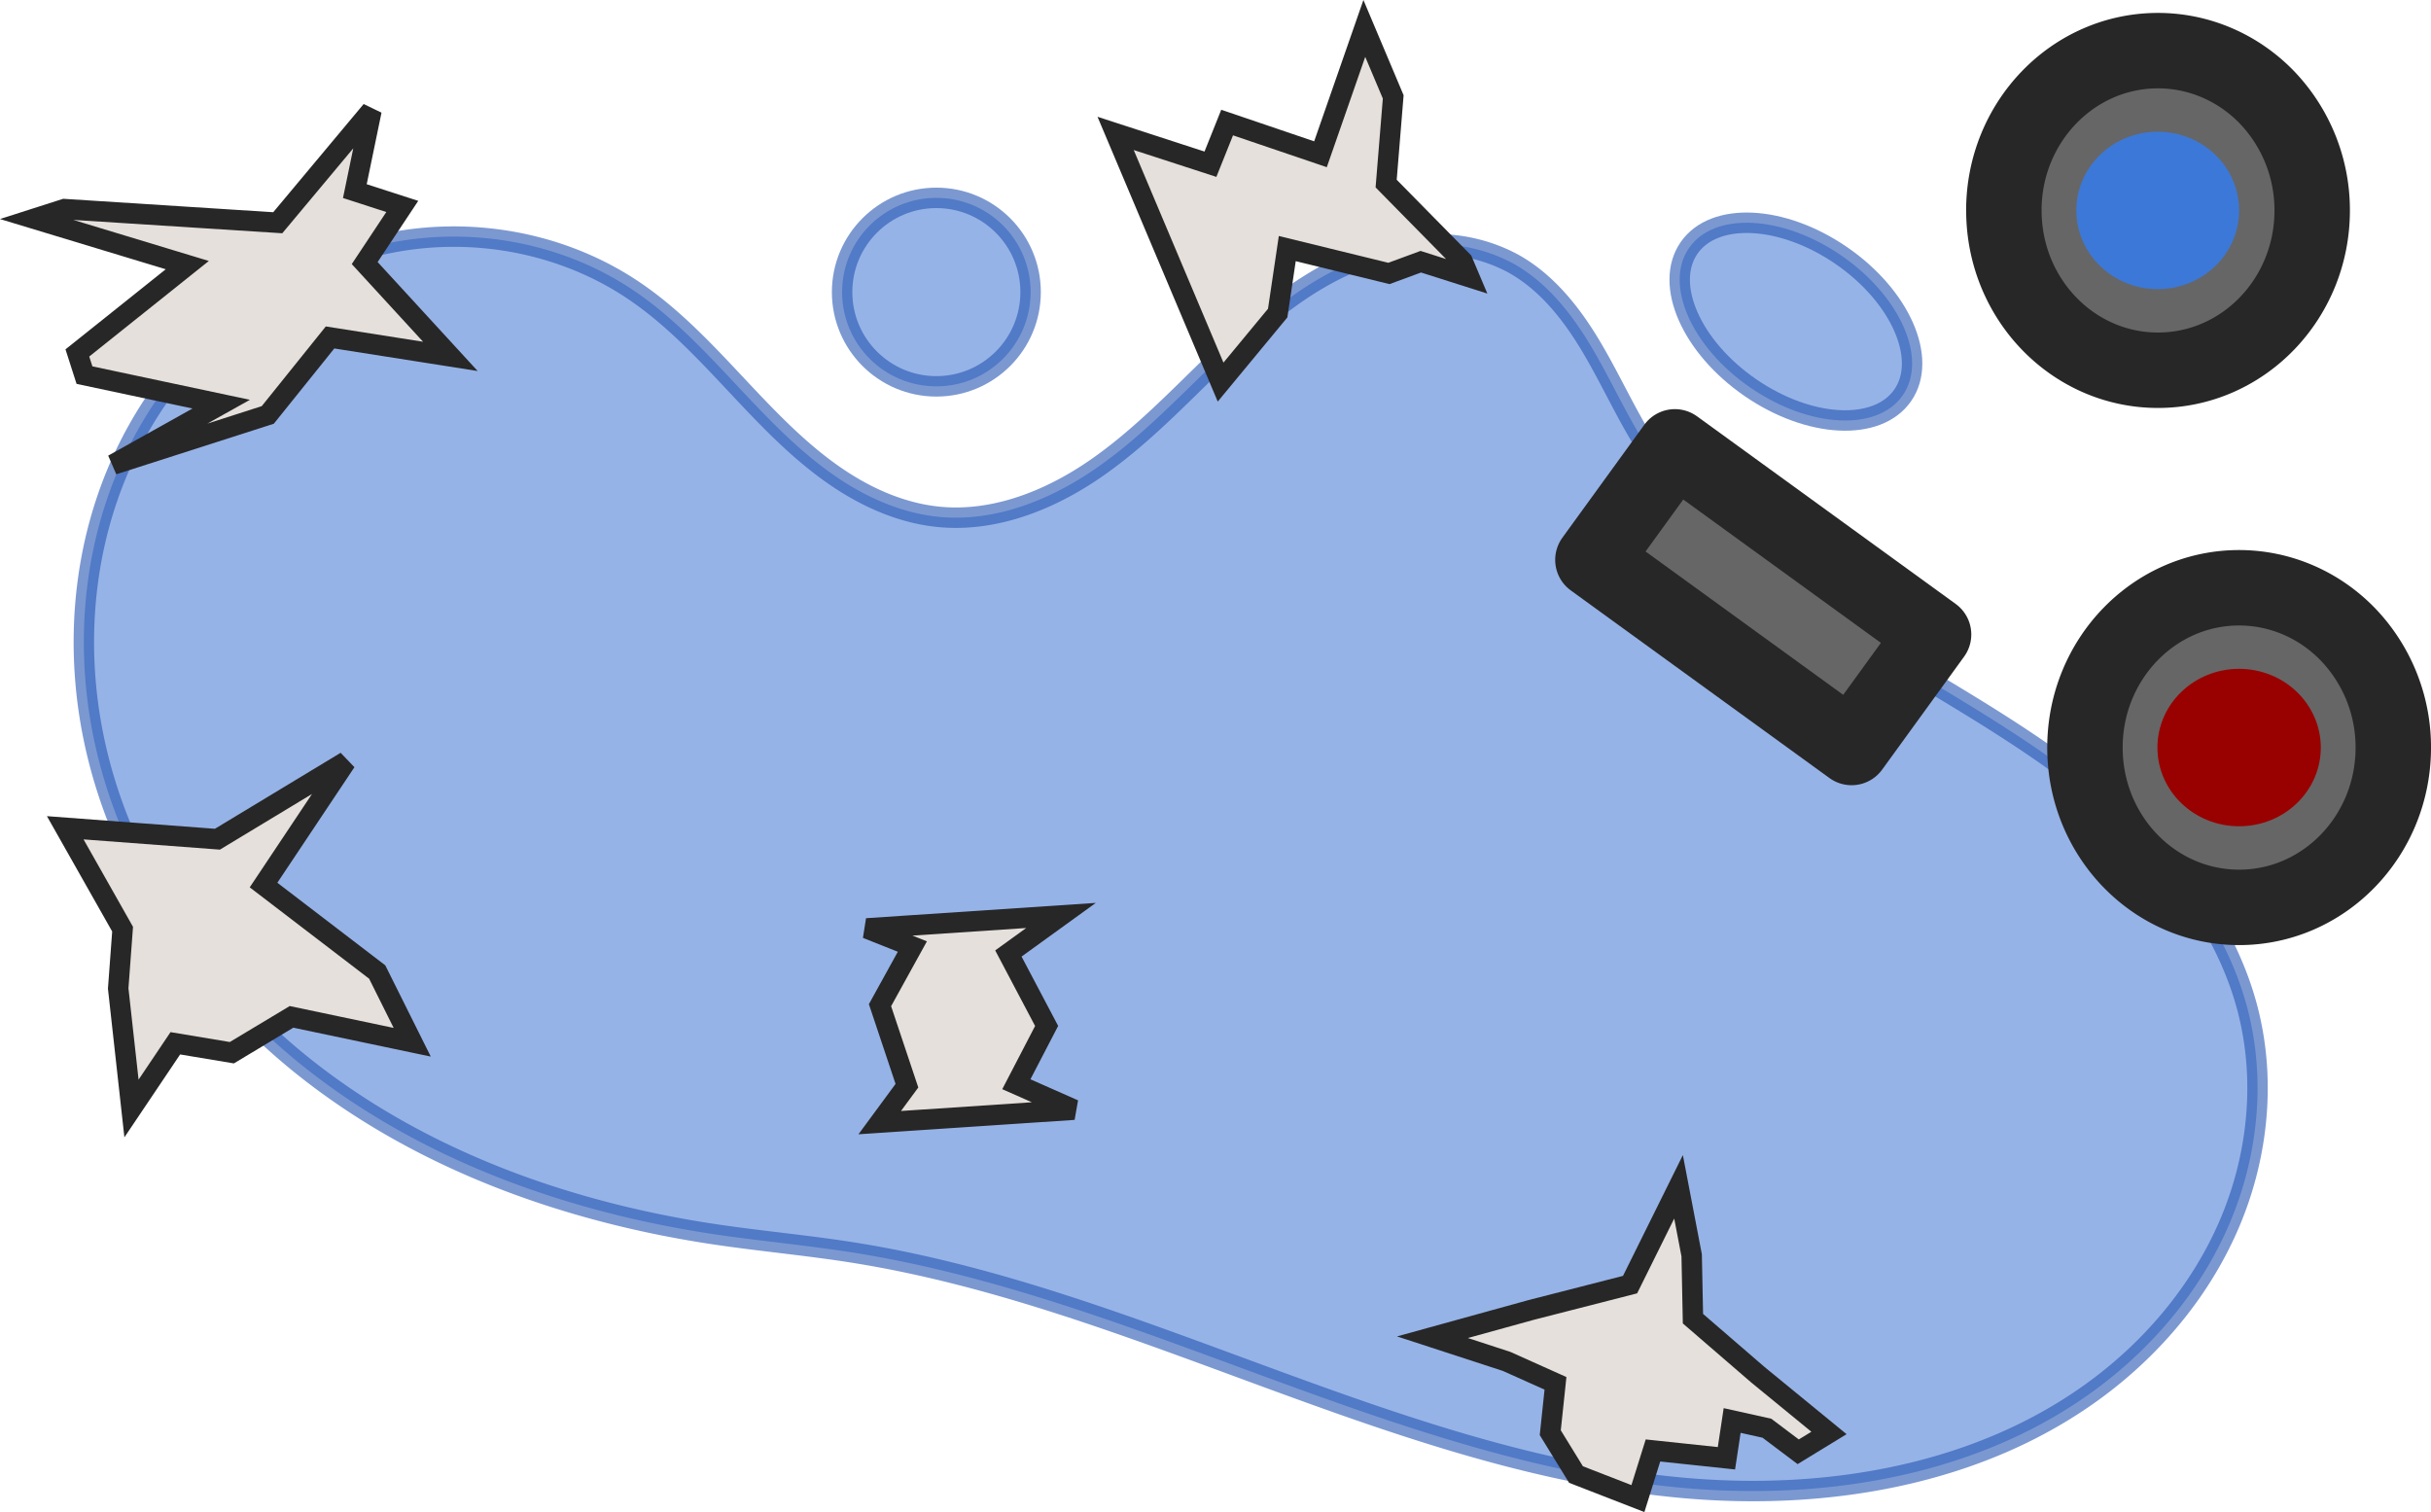 <svg xmlns="http://www.w3.org/2000/svg" width="237.878" height="147.966" viewBox="0 0 62.938 39.149"><g transform="translate(-126.11 -155.127)"><path d="M146.69 128.676c.967 1.543 2.333 2.8 3.807 3.87 1.473 1.068 3.064 1.963 4.616 2.916s3.077 1.972 4.37 3.253c1.295 1.281 2.354 2.844 2.812 4.606.47 1.81.276 3.768-.446 5.492-.723 1.725-1.958 3.216-3.46 4.33-3.002 2.228-6.94 2.9-10.664 2.574-7.45-.653-14.145-4.925-21.531-6.096-1.192-.189-2.395-.296-3.589-.474-3.719-.557-7.383-1.846-10.37-4.131s-5.248-5.628-5.818-9.345c-.285-1.859-.145-3.788.462-5.568.606-1.78 1.684-3.405 3.127-4.611 1.442-1.207 3.249-1.984 5.122-2.145 1.874-.16 3.805.306 5.366 1.354 1.392.933 2.447 2.273 3.635 3.454.594.591 1.228 1.148 1.942 1.585.715.437 1.514.753 2.348.833 1.426.137 2.845-.423 4.027-1.234s2.173-1.864 3.206-2.857 2.141-1.95 3.463-2.506a5.6 5.6 0 0 1 2.086-.46 4.2 4.2 0 0 1 2.069.491c.857.472 1.492 1.265 1.998 2.103.505.838.902 1.737 1.422 2.566z" style="opacity:.6;fill:#5081d7;fill-opacity:1;stroke:#2354b3;stroke-width:.529;stroke-linecap:square;stroke-opacity:1" transform="translate(22.006 37.937)"/><path fill="none" d="M163.487 168.598a3.163 3.163 0 0 1 3.164-3.163h18.913a3.163 3.163 0 0 1 3.163 3.163v12.653a3.163 3.163 0 0 1-3.163 3.163H166.65a3.163 3.163 0 0 1-3.164-3.163z" style="stroke:none;stroke-width:.488;stroke-linecap:square;stroke-miterlimit:10"/><path d="m154.993 158.581 2.718 6.439 1.478-1.787.248-1.67 2.632.644.825-.304 1.256.399-.174-.411-1.979-2.011.183-2.244-.748-1.773-1.135 3.258-2.417-.821-.432 1.079zm-27.995 2.21 3.961 1.2-2.846 2.274.184.574 3.54.752-2.797 1.564 4.003-1.285 1.612-2.006 3.115.49-2.218-2.416.973-1.466-1.228-.397.431-2.085-2.427 2.904-5.522-.353z" style="fill:#e5e0db;fill-opacity:1;stroke:#272727;stroke-width:.529;stroke-linecap:square;stroke-dasharray:none;stroke-opacity:1"/><path fill="#666" fill-rule="evenodd" d="M77.955 145.875h3.615v8.274h-3.615z" style="stroke:none;stroke-width:.488;stroke-linecap:square;stroke-miterlimit:10" transform="rotate(125.956 120.514 183.76)"/><path stroke="#272727" stroke-linejoin="round" stroke-width="1.953" d="M77.955 145.875h3.615v8.274h-3.615z" style="fill:none;stroke-miterlimit:10" transform="rotate(125.956 120.514 183.76)"/><path fill="#666" fill-rule="evenodd" d="M88.989 139.353c0-2.285 1.787-4.138 3.991-4.138 1.059 0 2.074.436 2.822 1.212a4.22 4.22 0 0 1 1.17 2.926c0 2.285-1.788 4.137-3.992 4.137s-3.991-1.852-3.991-4.137" style="stroke:none;stroke-width:.488;stroke-linecap:square;stroke-miterlimit:10" transform="translate(91.1 35.13)"/><path stroke="#272727" stroke-linejoin="round" stroke-width="1.953" d="M88.989 139.353c0-2.285 1.787-4.138 3.991-4.138 1.059 0 2.074.436 2.822 1.212a4.22 4.22 0 0 1 1.17 2.926c0 2.285-1.788 4.137-3.992 4.137s-3.991-1.852-3.991-4.137z" style="fill:none;stroke-miterlimit:10" transform="translate(91.1 35.13)"/><path fill="#900" fill-rule="evenodd" d="M90.865 139.352c0-1.125.947-2.038 2.115-2.038.56 0 1.099.215 1.495.597s.62.9.62 1.441c0 1.126-.947 2.038-2.115 2.038s-2.115-.912-2.115-2.038" style="stroke:none;stroke-width:.488;stroke-linecap:square;stroke-miterlimit:10" transform="translate(91.1 35.13)"/><path fill="#666" fill-rule="evenodd" d="M105.087 139.353c0-2.285 1.787-4.138 3.991-4.138 1.059 0 2.074.436 2.823 1.212a4.22 4.22 0 0 1 1.169 2.926c0 2.285-1.787 4.137-3.992 4.137s-3.99-1.852-3.99-4.137" style="stroke:none;stroke-width:.488;stroke-linecap:square;stroke-miterlimit:10" transform="translate(72.902 21.223)"/><path stroke="#272727" stroke-linejoin="round" stroke-width="1.953" d="M105.087 139.353c0-2.285 1.787-4.138 3.991-4.138 1.059 0 2.074.436 2.823 1.212a4.22 4.22 0 0 1 1.169 2.926c0 2.285-1.787 4.137-3.992 4.137s-3.99-1.852-3.99-4.137z" style="fill:none;stroke-miterlimit:10" transform="translate(72.902 21.223)"/><path fill="#3c78d8" fill-rule="evenodd" d="M106.964 139.352c0-1.125.943-2.038 2.107-2.038.559 0 1.094.215 1.49.597s.617.9.617 1.441c0 1.126-.944 2.038-2.107 2.038s-2.107-.912-2.107-2.038" style="stroke:none;stroke-width:.488;stroke-linecap:square;stroke-miterlimit:10" transform="translate(72.902 21.223)"/><path fill="#e5e0db" stroke="#272727" stroke-linecap="round" stroke-width="0.529" d="m135.066 174.844-3.327 2.011-3.94-.296 1.485 2.625-.114 1.536.344 3.107 1.135-1.688 1.463.244 1.545-.928 3.125.657-.906-1.818-2.943-2.252z" style="stroke-width:.529;stroke-dasharray:none"/><path fill="#e5e0db" stroke="#272727" stroke-linecap="round" stroke-width="0.529" d="m173.462 192.228-1.839-1.506-1.683-1.453-.033-1.64-.34-1.774-1.255 2.532-2.561.656-2.556.706 1.92.626 1.266.568-.135 1.278.666 1.083 1.603.623.39-1.246 1.902.202.148-.978.9.2.81.61zm-19.883-13.399-5.03.335 1.182.47-.838 1.518.697 2.085-.704.956 5.028-.335-1.491-.659.784-1.509-.99-1.876z"/><circle cx="150.352" cy="162.69" r="2.44" style="opacity:.6;fill:#5081d7;fill-opacity:1;stroke:#2354b3;stroke-width:.529;stroke-linecap:square;stroke-opacity:1"/><ellipse cx="234.85" cy="36.815" rx="3.36" ry="2.076" style="opacity:.6;fill:#5081d7;fill-opacity:1;stroke:#2354b3;stroke-width:.529;stroke-linecap:square;stroke-opacity:1" transform="rotate(34.531)"/></g></svg>